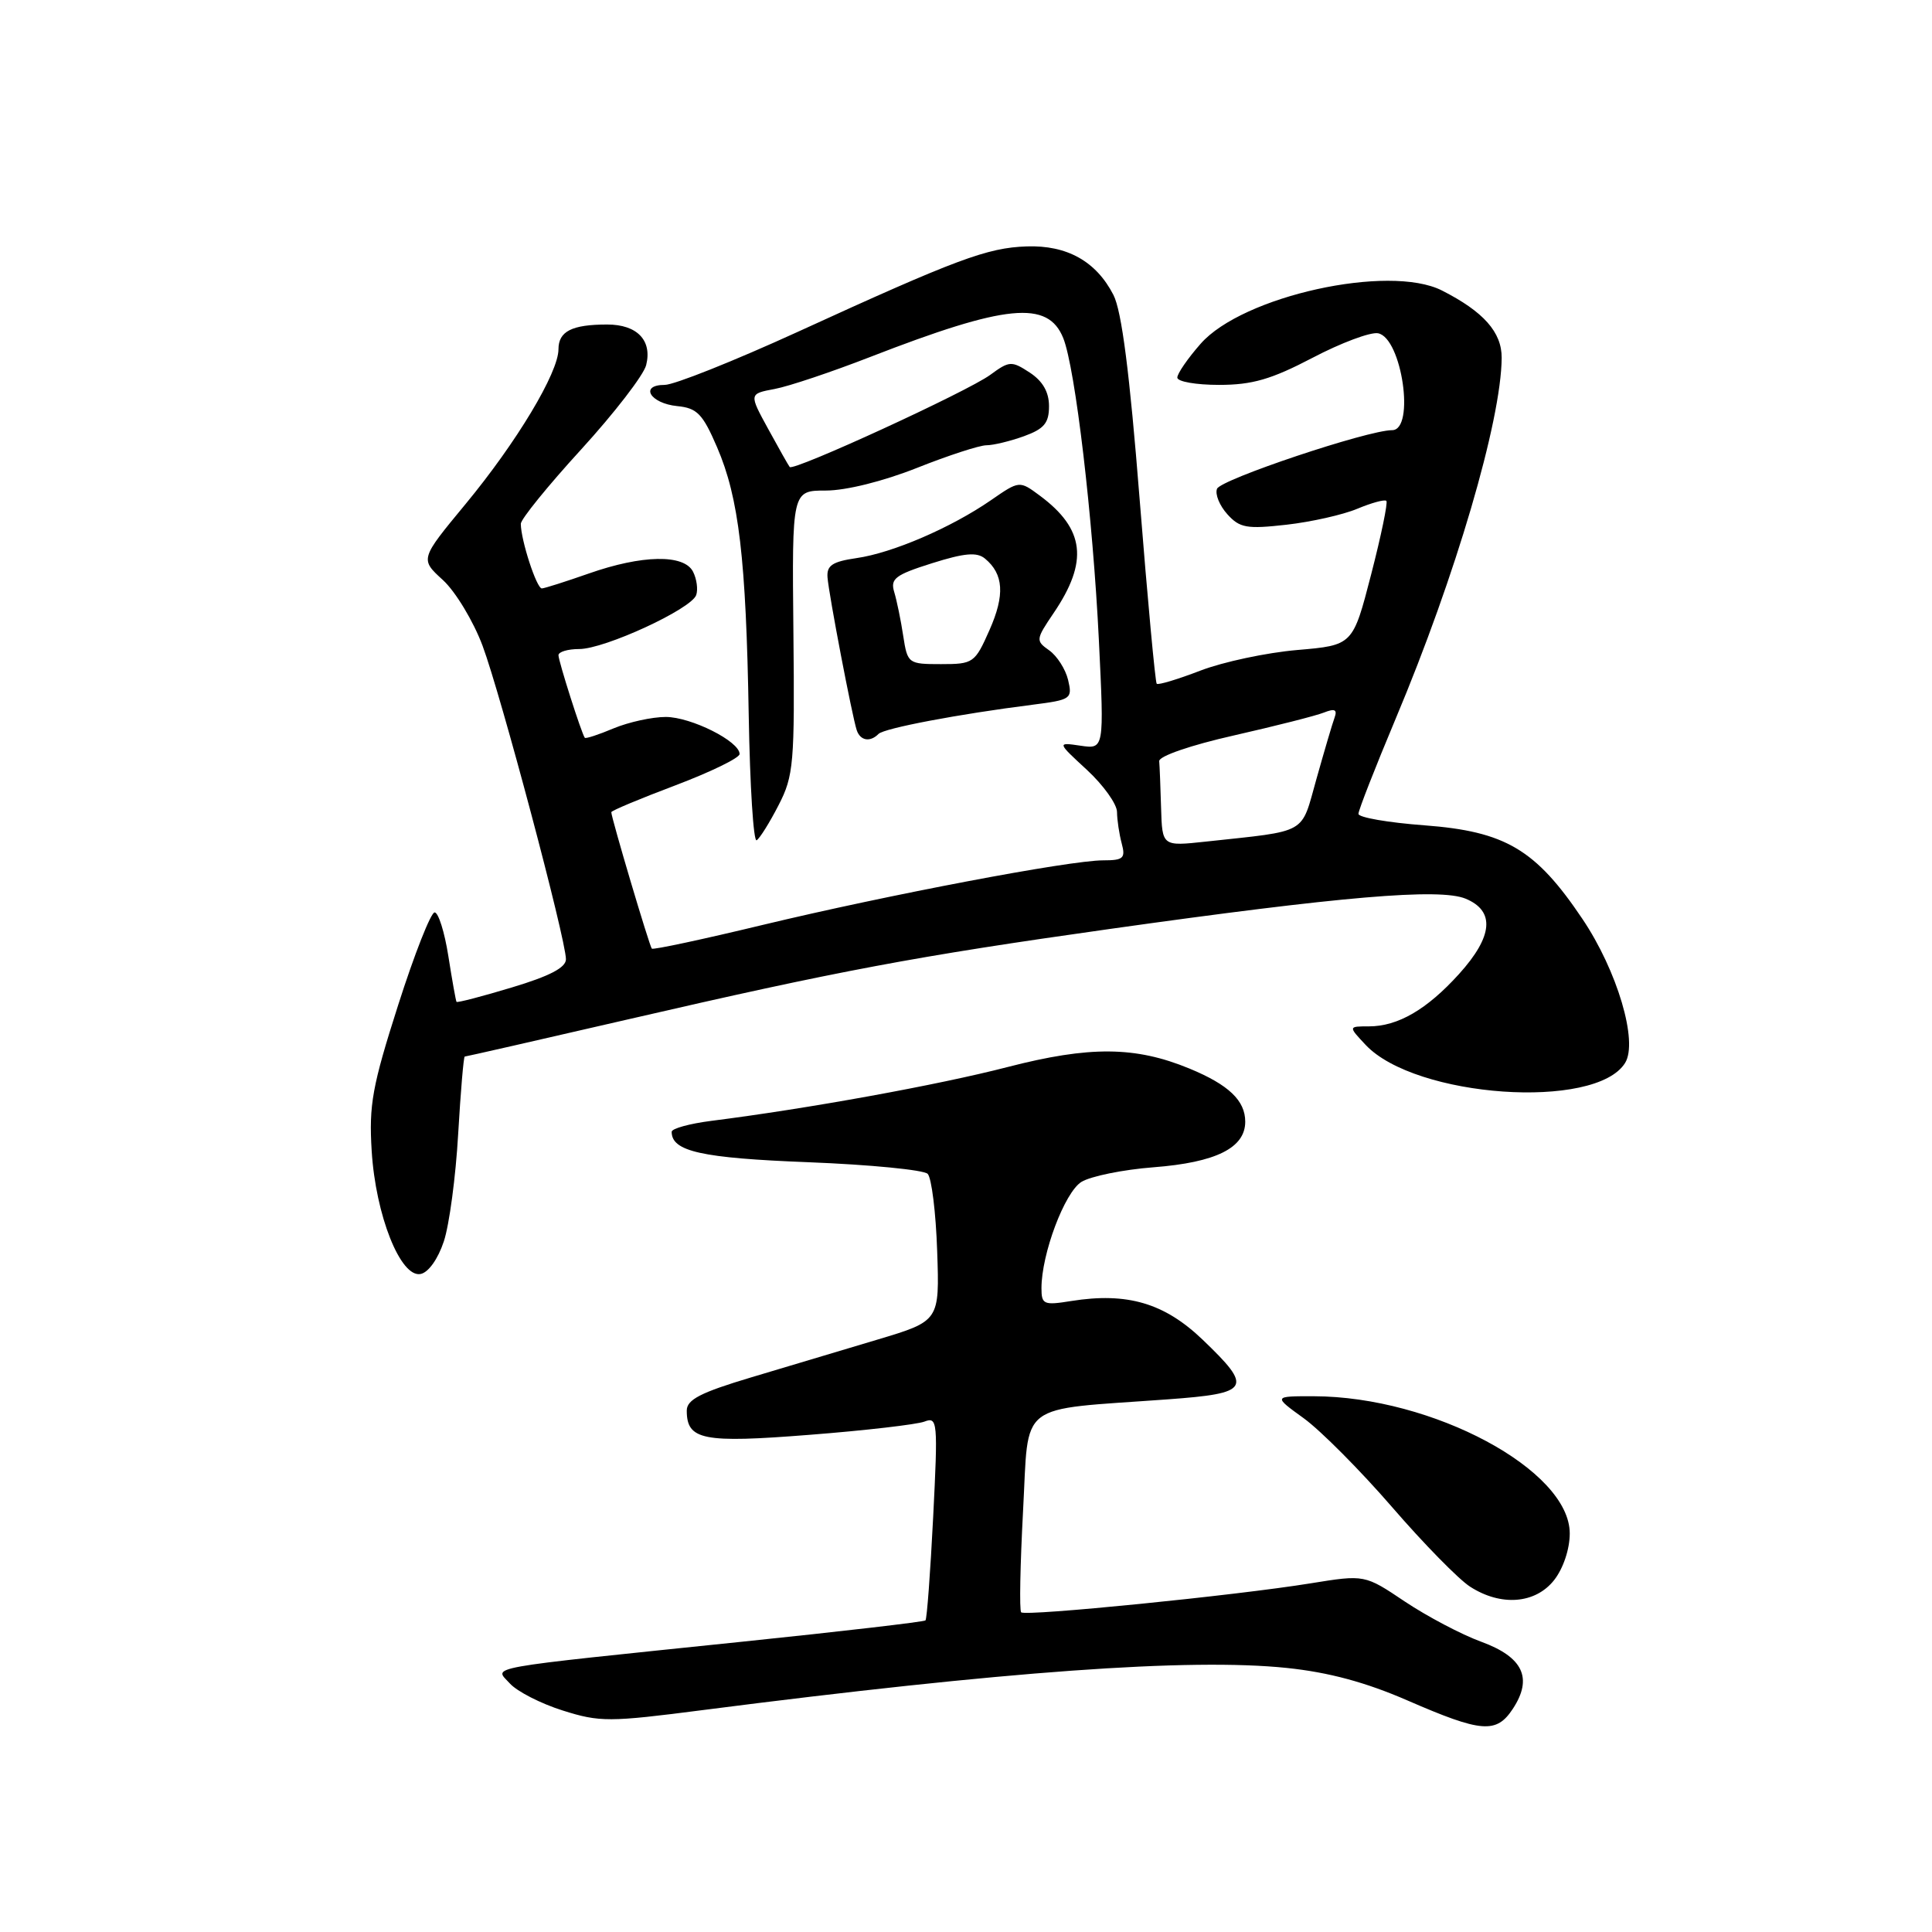 <?xml version="1.0" encoding="UTF-8" standalone="no"?>
<!DOCTYPE svg PUBLIC "-//W3C//DTD SVG 1.1//EN" "http://www.w3.org/Graphics/SVG/1.1/DTD/svg11.dtd" >
<svg xmlns="http://www.w3.org/2000/svg" xmlns:xlink="http://www.w3.org/1999/xlink" version="1.1" viewBox="0 0 256 256">
 <g >
 <path fill="currentColor"
d=" M 200.47 226.41 C 203.13 222.35 201.81 219.57 196.27 217.54 C 193.64 216.58 189.10 214.18 186.16 212.22 C 180.83 208.64 180.83 208.64 173.66 209.80 C 163.82 211.40 135.86 214.20 135.31 213.64 C 135.06 213.39 135.18 207.35 135.56 200.21 C 136.37 185.46 134.51 186.90 154.75 185.42 C 165.69 184.62 166.08 183.96 159.36 177.52 C 154.29 172.66 149.36 171.21 141.95 172.39 C 138.30 172.98 138.00 172.85 138.00 170.69 C 138.00 166.15 141.06 158.01 143.29 156.61 C 144.51 155.86 148.81 154.98 152.85 154.67 C 161.13 154.03 165.00 152.10 165.00 148.63 C 165.00 145.83 162.81 143.74 157.61 141.59 C 150.44 138.63 144.39 138.58 133.50 141.39 C 124.29 143.77 107.06 146.90 94.25 148.52 C 91.36 148.89 89.00 149.54 89.00 149.97 C 89.00 152.57 92.94 153.45 107.10 154.00 C 115.29 154.32 122.41 155.02 122.92 155.54 C 123.44 156.07 124.01 160.67 124.18 165.77 C 124.50 175.04 124.50 175.04 116.25 177.51 C 111.71 178.86 104.17 181.12 99.50 182.52 C 92.82 184.52 91.00 185.46 91.00 186.91 C 91.00 190.82 93.12 191.24 107.28 190.12 C 114.64 189.55 121.48 188.75 122.49 188.37 C 124.23 187.70 124.29 188.32 123.65 201.01 C 123.28 208.35 122.82 214.52 122.63 214.71 C 122.44 214.90 111.53 216.17 98.39 217.53 C 63.30 221.17 65.48 220.77 67.56 223.07 C 68.52 224.13 71.67 225.74 74.56 226.65 C 79.47 228.20 80.70 228.20 93.16 226.59 C 133.14 221.45 157.64 219.68 170.50 221.01 C 176.06 221.59 180.94 222.90 186.50 225.32 C 196.34 229.60 198.28 229.75 200.47 226.41 Z  M 205.93 209.37 C 207.14 207.83 208.00 205.26 208.00 203.19 C 208.00 194.79 189.83 185.05 174.10 185.01 C 168.70 185.00 168.70 185.00 172.77 187.94 C 175.00 189.56 180.26 194.85 184.45 199.69 C 188.64 204.54 193.30 209.29 194.79 210.24 C 198.88 212.88 203.45 212.52 205.93 209.37 Z  M 58.81 164.49 C 59.54 162.29 60.39 155.89 60.71 150.25 C 61.04 144.61 61.43 140.00 61.58 140.00 C 61.73 140.00 71.45 137.79 83.18 135.08 C 111.21 128.61 121.25 126.73 147.00 123.10 C 177.81 118.76 190.75 117.66 194.20 119.08 C 198.13 120.71 197.84 124.07 193.33 129.06 C 189.07 133.77 185.23 136.00 181.38 136.00 C 178.65 136.00 178.65 136.00 180.95 138.45 C 187.54 145.46 211.42 147.13 215.33 140.85 C 217.09 138.04 214.30 128.62 209.67 121.75 C 203.48 112.54 199.47 110.17 188.75 109.36 C 183.94 109.00 180.00 108.32 180.00 107.84 C 180.00 107.37 182.22 101.70 184.93 95.24 C 192.88 76.34 198.92 55.76 198.98 47.42 C 199.00 44.02 196.58 41.29 191.06 38.49 C 184.04 34.94 164.64 39.22 159.09 45.55 C 157.39 47.48 156.00 49.50 156.00 50.03 C 156.00 50.57 158.49 51.00 161.53 51.00 C 165.93 51.00 168.45 50.27 173.92 47.41 C 177.69 45.43 181.60 43.97 182.60 44.16 C 185.76 44.77 187.54 57.00 184.46 57.00 C 181.23 57.00 161.73 63.53 161.26 64.77 C 160.98 65.49 161.60 67.00 162.63 68.14 C 164.27 69.96 165.21 70.12 170.45 69.53 C 173.73 69.16 177.96 68.21 179.86 67.41 C 181.76 66.62 183.48 66.15 183.70 66.37 C 183.92 66.59 183.01 70.98 181.68 76.13 C 179.26 85.50 179.26 85.50 171.88 86.13 C 167.82 86.48 162.05 87.71 159.06 88.86 C 156.07 90.01 153.46 90.80 153.27 90.60 C 153.08 90.41 152.06 79.42 151.01 66.18 C 149.68 49.37 148.63 41.19 147.53 39.07 C 145.24 34.62 141.38 32.47 136.04 32.65 C 130.80 32.83 126.77 34.33 105.69 43.98 C 97.24 47.84 89.32 51.00 88.08 51.00 C 84.69 51.00 86.13 53.45 89.73 53.81 C 92.37 54.07 93.11 54.83 95.02 59.27 C 97.91 65.98 98.86 74.01 99.21 94.80 C 99.37 104.16 99.84 111.60 100.26 111.34 C 100.68 111.08 101.99 108.98 103.17 106.68 C 105.17 102.80 105.31 101.16 105.13 83.75 C 104.94 65.00 104.94 65.00 109.44 65.00 C 112.10 65.00 117.04 63.77 121.50 62.00 C 125.65 60.35 129.80 59.00 130.71 59.00 C 131.61 59.00 133.85 58.46 135.68 57.80 C 138.35 56.83 139.00 56.06 139.00 53.82 C 139.00 51.95 138.17 50.50 136.45 49.37 C 134.03 47.79 133.75 47.81 131.20 49.68 C 128.19 51.88 105.11 62.49 104.64 61.88 C 104.47 61.67 103.19 59.40 101.79 56.84 C 99.24 52.18 99.24 52.18 102.65 51.54 C 104.53 51.19 110.21 49.28 115.28 47.31 C 133.35 40.29 138.86 39.75 140.89 44.81 C 142.48 48.79 144.81 68.50 145.61 84.89 C 146.31 99.27 146.31 99.27 143.18 98.81 C 140.05 98.35 140.05 98.35 144.03 102.02 C 146.21 104.04 148.01 106.55 148.01 107.60 C 148.02 108.64 148.30 110.51 148.63 111.75 C 149.16 113.72 148.86 114.00 146.18 114.00 C 141.73 114.00 117.71 118.56 101.09 122.55 C 93.17 124.46 86.54 125.88 86.37 125.70 C 86.06 125.39 81.00 108.35 81.00 107.62 C 81.00 107.42 84.83 105.82 89.50 104.06 C 94.17 102.29 98.00 100.43 98.00 99.91 C 98.00 98.23 91.58 95.01 88.22 95.00 C 86.41 95.00 83.31 95.68 81.31 96.51 C 79.32 97.35 77.60 97.91 77.49 97.76 C 77.06 97.21 74.00 87.60 74.00 86.82 C 74.00 86.37 75.24 86.00 76.75 86.00 C 80.12 86.00 91.59 80.71 92.25 78.85 C 92.51 78.11 92.32 76.71 91.83 75.75 C 90.63 73.41 85.08 73.51 78.00 76.00 C 74.97 77.06 72.18 77.95 71.80 77.97 C 71.11 78.00 69.02 71.58 69.01 69.41 C 69.00 68.81 72.60 64.37 77.01 59.55 C 81.41 54.73 85.29 49.70 85.62 48.38 C 86.44 45.10 84.42 43.00 80.46 43.00 C 75.78 43.00 74.00 43.90 74.00 46.28 C 74.00 49.37 68.47 58.59 61.68 66.80 C 55.65 74.09 55.65 74.09 58.69 76.86 C 60.35 78.38 62.72 82.30 63.94 85.56 C 66.33 91.94 74.98 124.45 74.99 127.10 C 75.00 128.21 72.83 129.34 67.83 130.84 C 63.89 132.03 60.59 132.89 60.49 132.75 C 60.40 132.61 59.91 129.89 59.41 126.70 C 58.91 123.51 58.09 120.90 57.59 120.90 C 57.09 120.90 54.91 126.43 52.75 133.20 C 49.33 143.90 48.87 146.41 49.25 152.50 C 49.77 161.02 53.07 169.33 55.73 168.81 C 56.77 168.61 58.04 166.82 58.81 164.49 Z  M 116.41 97.25 C 117.16 96.49 127.04 94.62 136.82 93.38 C 141.93 92.73 142.12 92.60 141.53 90.10 C 141.19 88.67 140.06 86.91 139.03 86.18 C 137.22 84.90 137.24 84.74 139.60 81.25 C 144.25 74.40 143.75 70.11 137.79 65.68 C 135.08 63.67 135.08 63.67 131.29 66.29 C 126.03 69.92 118.26 73.27 113.50 73.95 C 110.29 74.42 109.53 74.92 109.65 76.51 C 109.83 78.82 112.91 94.90 113.52 96.75 C 113.99 98.15 115.29 98.38 116.41 97.25 Z  M 153.85 107.07 C 153.77 104.28 153.66 101.49 153.60 100.86 C 153.54 100.20 157.78 98.74 163.50 97.45 C 169.00 96.20 174.37 94.84 175.42 94.42 C 176.86 93.85 177.22 94.02 176.84 95.08 C 176.55 95.86 175.48 99.51 174.44 103.20 C 172.33 110.68 173.48 110.03 159.75 111.52 C 154.00 112.14 154.00 112.14 153.85 107.07 Z  M 119.68 84.25 C 119.37 82.19 118.83 79.58 118.49 78.45 C 117.95 76.68 118.62 76.17 123.50 74.63 C 127.82 73.27 129.45 73.13 130.52 74.02 C 132.99 76.07 133.17 78.84 131.12 83.47 C 129.18 87.86 128.97 88.00 124.69 88.00 C 120.34 88.00 120.25 87.93 119.68 84.25 Z "/>
</g>
</svg>